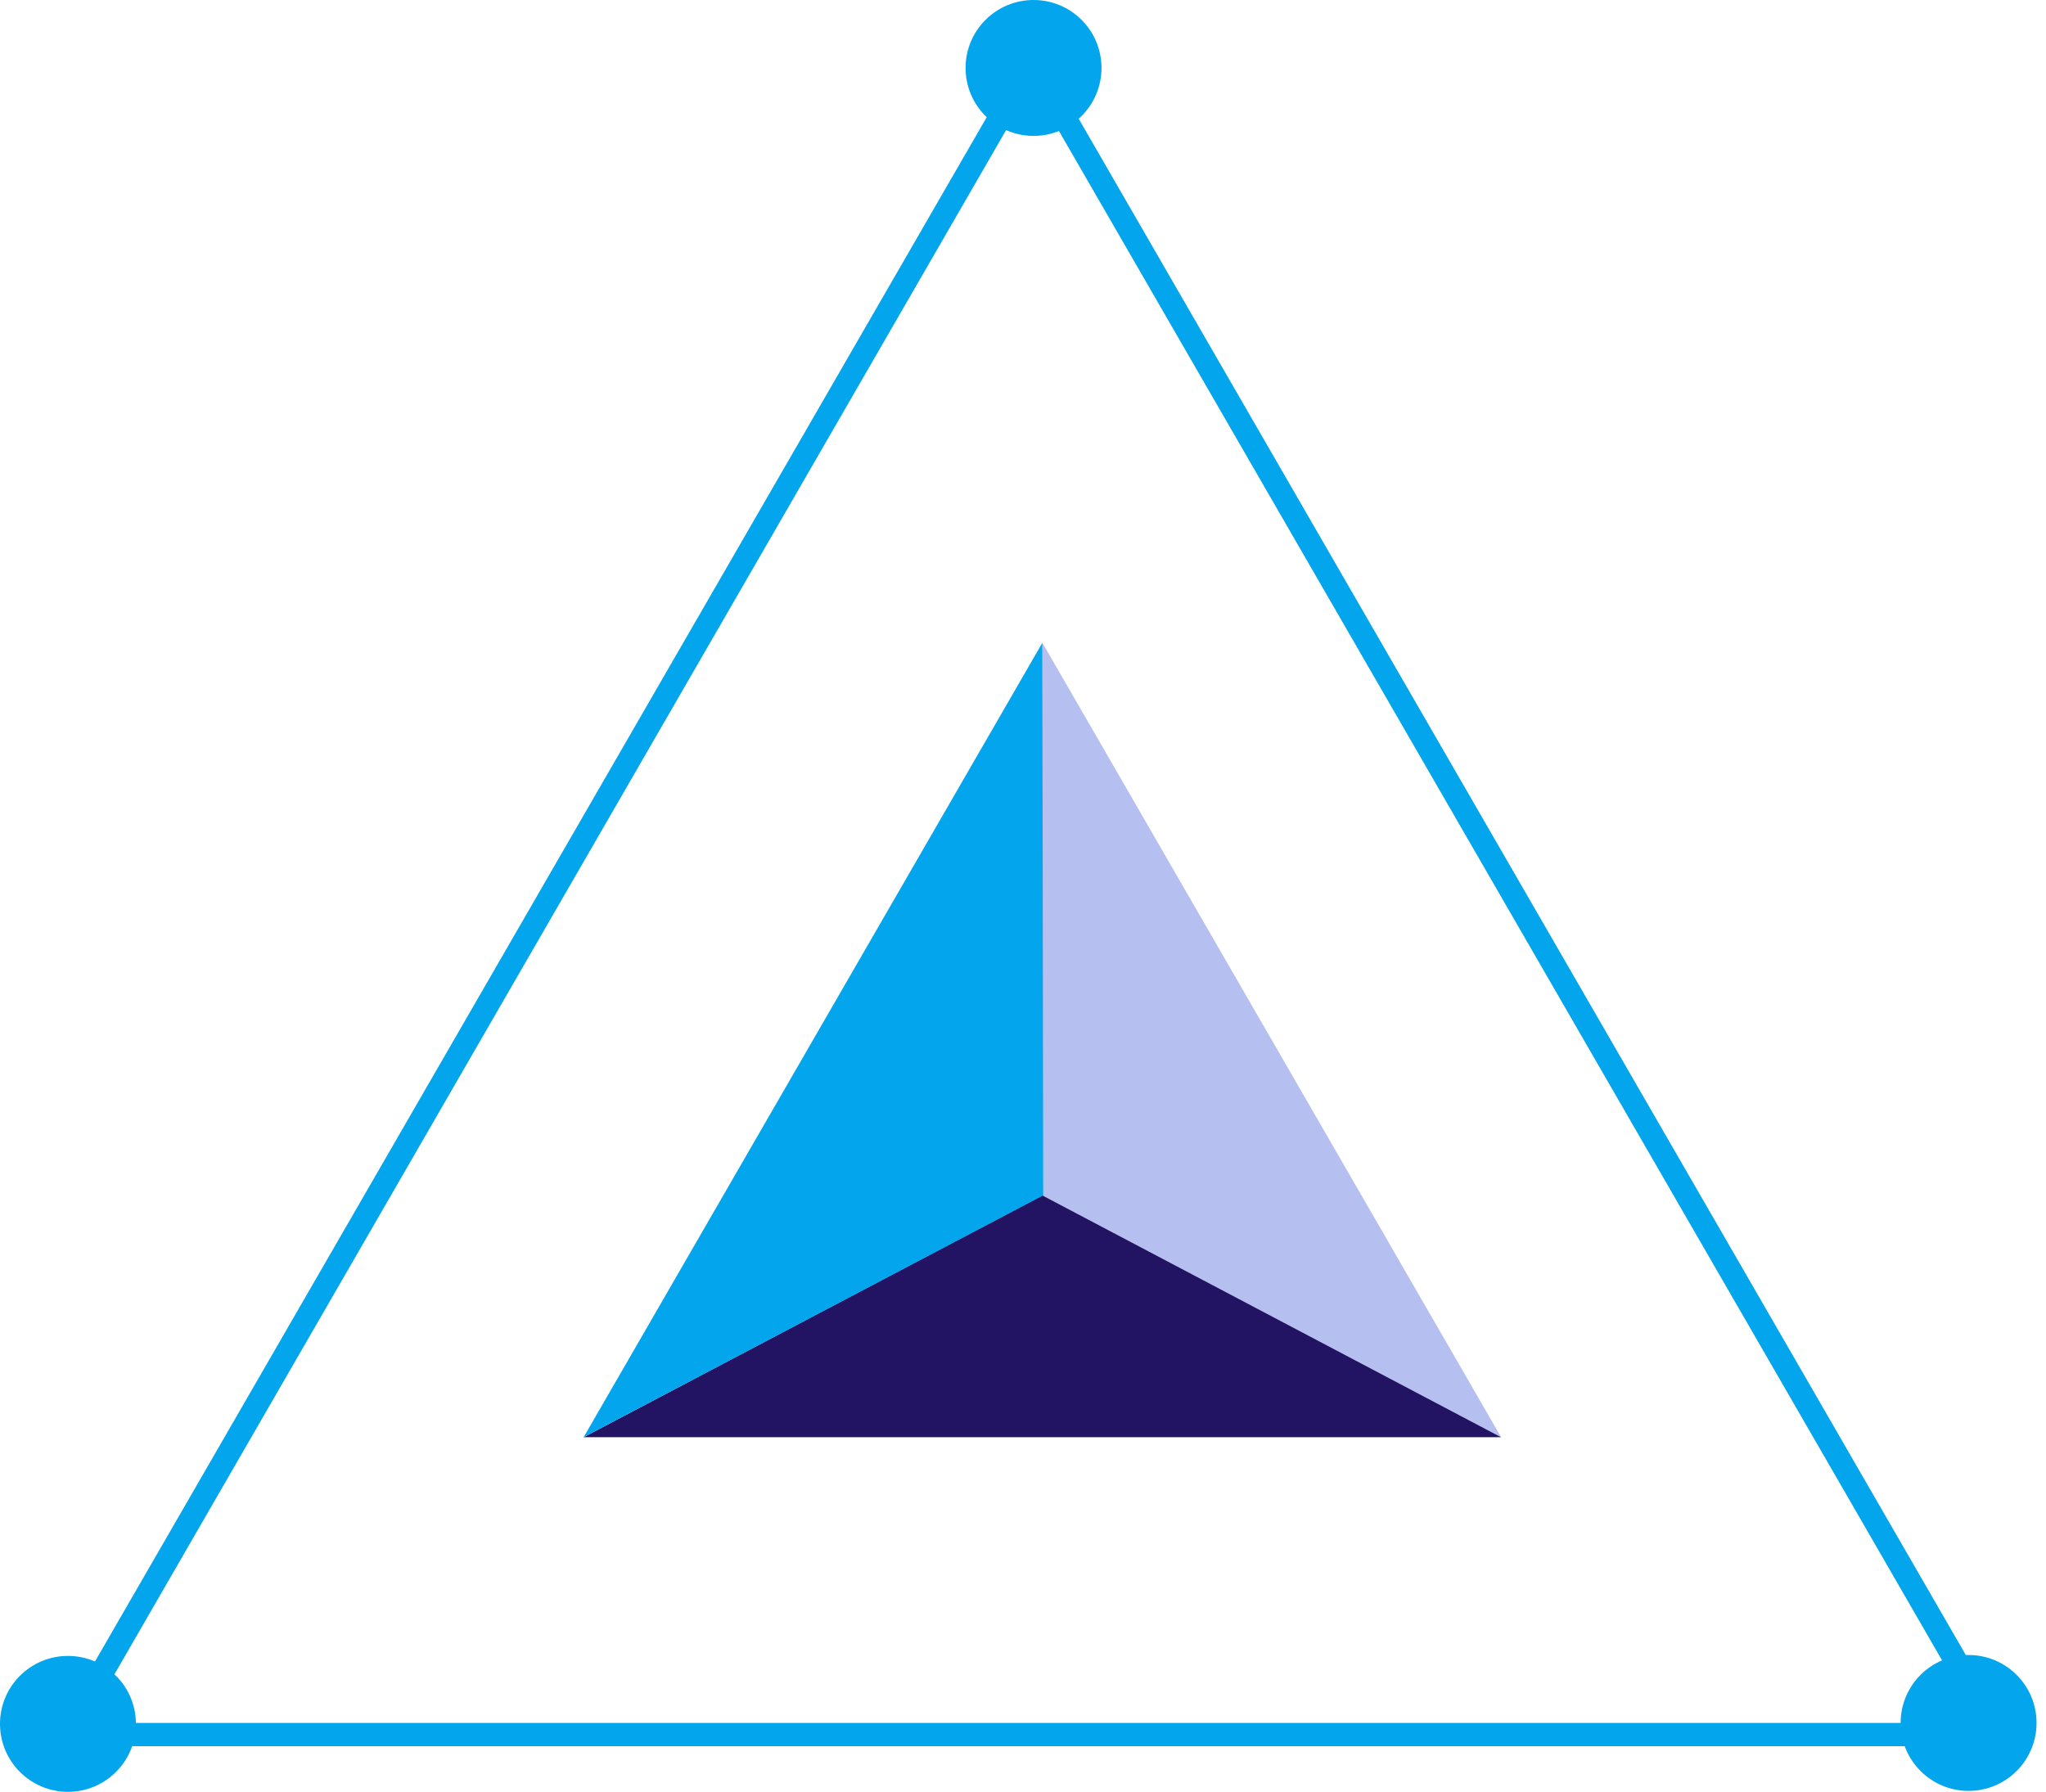 <svg width="137" height="120" viewBox="0 0 137 120" fill="none" xmlns="http://www.w3.org/2000/svg">
<path d="M69.12 4.123L4.434 116.165H133.807L69.12 4.123Z" stroke="#03A5ED" stroke-width="1.556" stroke-linecap="round" stroke-linejoin="round"/>
<path d="M69.798 43.047V80.057L100.515 96.252L69.798 43.047Z" fill="#B5C0F1"/>
<path d="M69.797 80.057L39.079 96.252H69.797H100.514L69.797 80.057Z" fill="#221363"/>
<path d="M69.797 43.047L39.079 96.252L69.851 80.057L69.797 43.047Z" fill="#03A5ED"/>
<path d="M131.816 119.938C134.329 119.938 136.367 117.901 136.367 115.387C136.367 112.874 134.329 110.837 131.816 110.837C129.303 110.837 127.266 112.874 127.266 115.387C127.266 117.901 129.303 119.938 131.816 119.938Z" fill="#03A5ED"/>
<path d="M69.206 9.101C71.719 9.101 73.756 7.064 73.756 4.55C73.756 2.037 71.719 0 69.206 0C66.693 0 64.655 2.037 64.655 4.55C64.655 7.064 66.693 9.101 69.206 9.101Z" fill="#03A5ED"/>
<path d="M4.55 120C7.064 120 9.101 117.963 9.101 115.45C9.101 112.936 7.064 110.899 4.55 110.899C2.037 110.899 0 112.936 0 115.45C0 117.963 2.037 120 4.55 120Z" fill="#03A5ED"/>
</svg>
